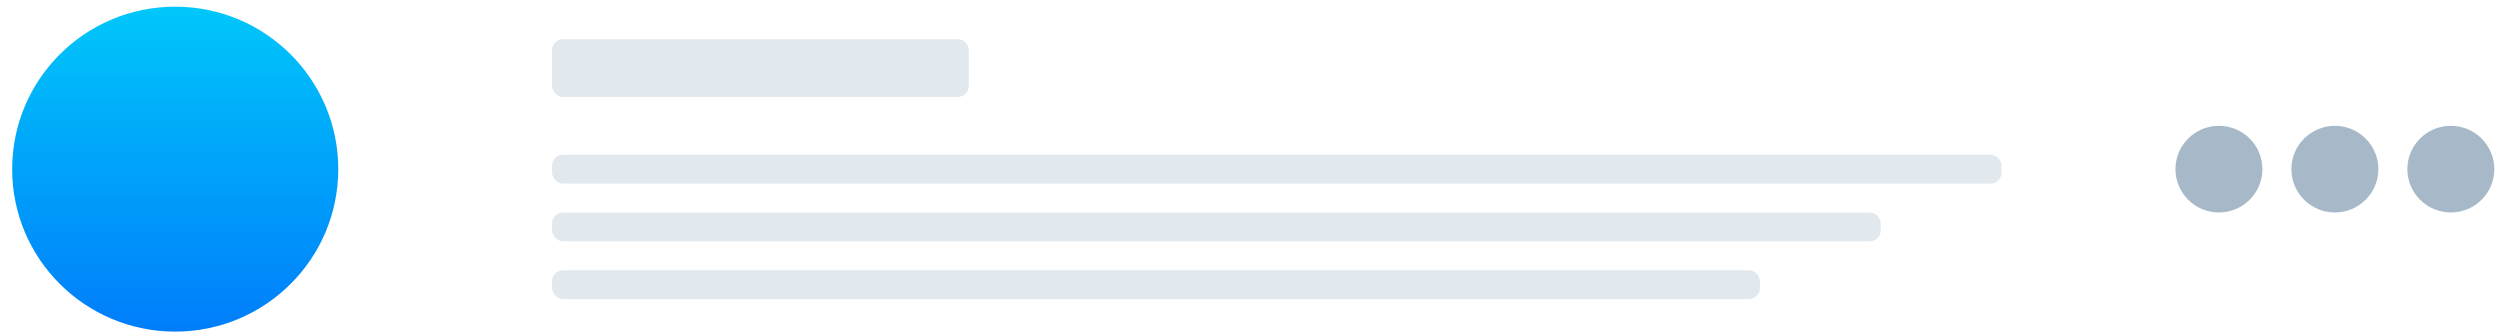 <svg width="201" height="27" viewBox="0 0 201 27" fill="none" xmlns="http://www.w3.org/2000/svg">
<g id="Group 8">
<ellipse id="Oval Copy 4" cx="14.087" cy="13.599" rx="13.11" ry="13.062" fill="url(#paint0_linear_0_104)"/>
<g id="Group 4 Copy">
<rect id="Rectangle 4" x="44.386" y="3.149" width="33.504" height="4.644" rx="0.874" fill="#E1E8EE"/>
<rect id="Rectangle 4 Copy" x="44.386" y="12.438" width="116.535" height="2.322" rx="0.874" fill="#E1E8EE"/>
<rect id="Rectangle 4 Copy 2" x="44.386" y="17.082" width="106.824" height="2.322" rx="0.874" fill="#E1E8EE"/>
<rect id="Rectangle 4 Copy 3" x="44.386" y="21.726" width="97.113" height="2.322" rx="0.874" fill="#E1E8EE"/>
</g>
<g id="Group 6 Copy">
<ellipse id="Oval" cx="178.402" cy="13.599" rx="3.496" ry="3.483" fill="#A7B9C8"/>
<ellipse id="Oval Copy 5" cx="197.047" cy="13.599" rx="3.496" ry="3.483" fill="#A7B9C8"/>
<ellipse id="Oval Copy 3" cx="187.724" cy="13.599" rx="3.496" ry="3.483" fill="#A7B9C8"/>
</g>
</g>
<defs>
<linearGradient id="paint0_linear_0_104" x1="0.976" y1="0.536" x2="0.976" y2="26.661" gradientUnits="userSpaceOnUse">
<stop stop-color="#00C7FA"/>
<stop offset="1" stop-color="#007DFA"/>
</linearGradient>
</defs>
</svg>

